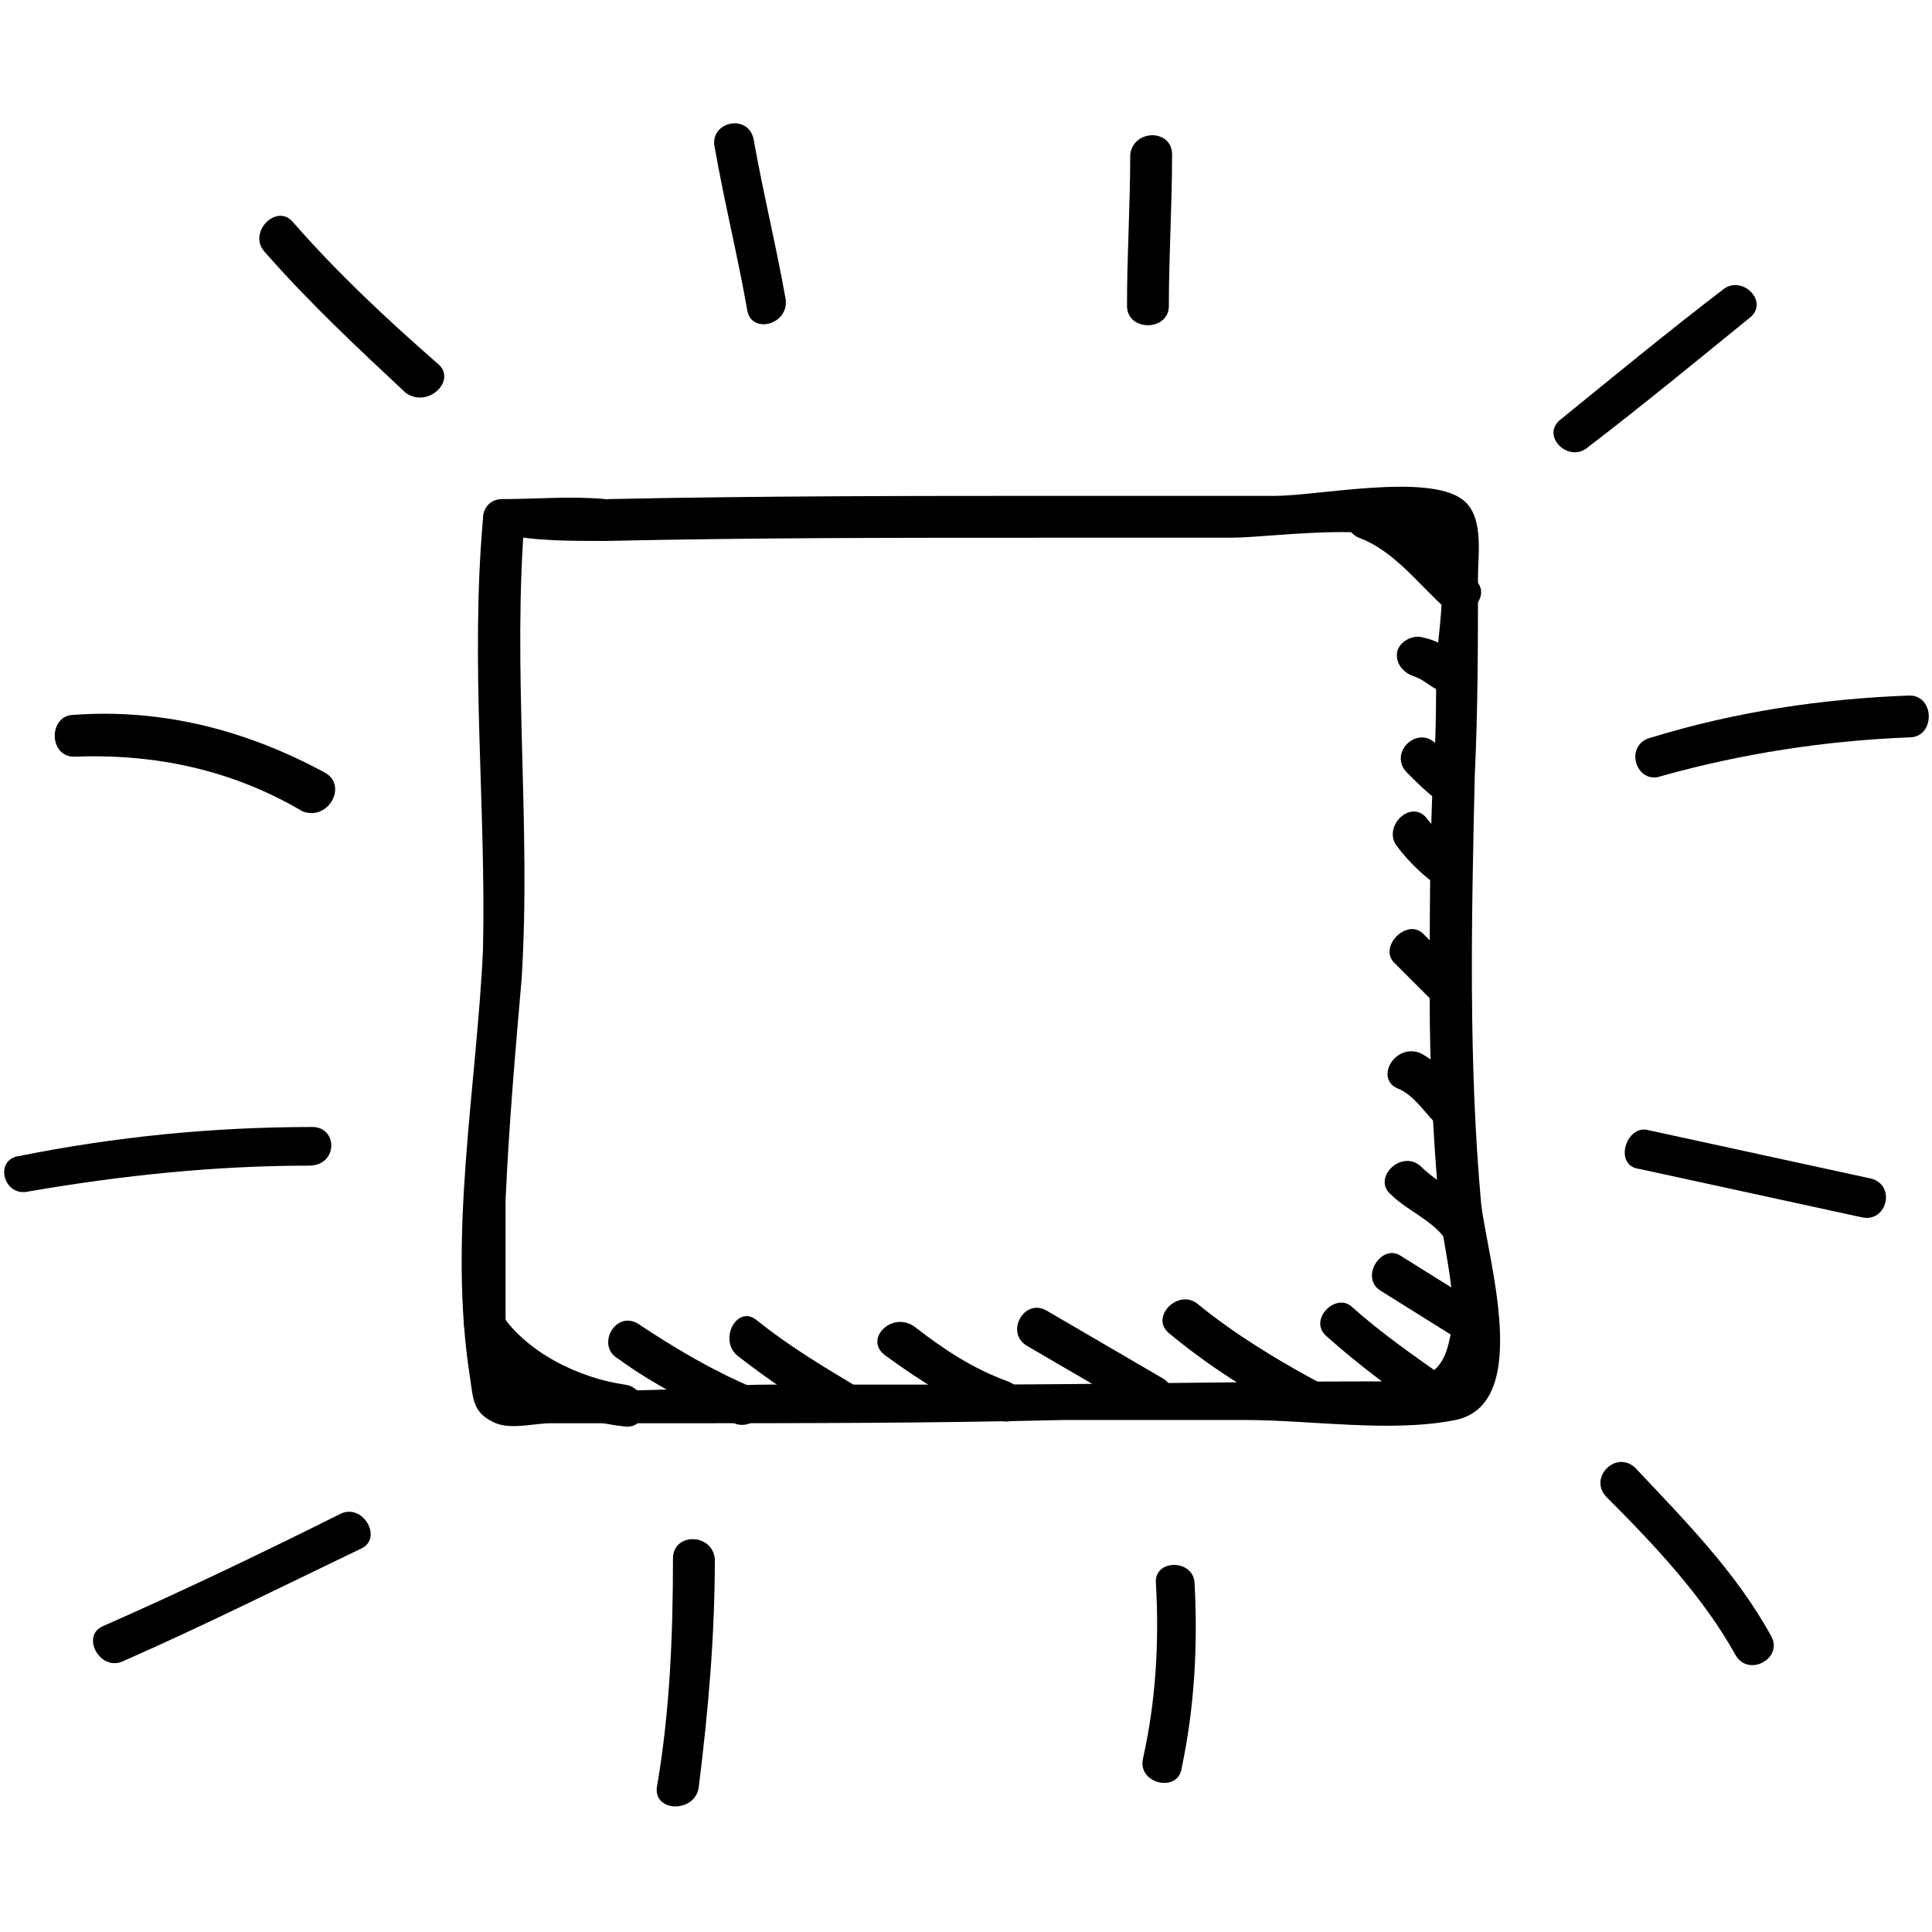 <?xml version="1.0" encoding="utf-8"?>
<!-- Generator: Adobe Illustrator 22.0.1, SVG Export Plug-In . SVG Version: 6.00 Build 0)  -->
<svg version="1.1" baseProfile="tiny" xmlns="http://www.w3.org/2000/svg" xmlns:xlink="http://www.w3.org/1999/xlink" x="0px"
	 y="0px" viewBox="0 0 60 60" xml:space="preserve">
<g id="Layer_1" display="none">
	<g display="inline">
		<path fill="none" stroke="#000000" stroke-width="0.551" stroke-linecap="round" stroke-linejoin="round" d="M-50.5,35.5
			c0,0.1,2.4-1.5,2.5-1.4c0,0.1-1.8,1.3-1.8,1.3c0,0.1,2.4-1.5,2.5-1.4c0,0-1,1.1-1,1.2c0,0.1,2.4-1.5,2.5-1.4c0,0-1.5,1.2-1.4,1.3
			c0,0.1,2.5-1.5,2.5-1.5c0,0-2,1.3-2,1.4c0,0.1,2.5-1.5,2.5-1.5c0,0-0.8,1.1-0.8,1.2c0,0.1,2.5-1.6,2.6-1.5c0,0-2.1,1.3-2.1,1.4
			c0,0.1,2.5-1.5,2.6-1.5c0,0-1,1.2-1,1.2c0,0.1,2.5-1.6,2.6-1.5c0,0-1.2,1.2-1.2,1.3c0,0.1,2.6-1.6,2.6-1.5c0,0.1-1.8,1.3-1.8,1.4
			c0,0.1,2.6-1.6,2.6-1.5c0,0-1.4,1.7-1.4,1.7c0,0,1.2-0.7,1.2-0.7c0,0.1-1.4,1.8-1.4,1.8c0,0,1.2-0.7,1.2-0.7c0,0-1.3,1.1-1.3,1.2
			c0,0,1.2-0.7,1.2-0.7c0,0.1-1.3,1.6-1.3,1.6c0,0,1.2-0.7,1.2-0.7c0,0-1.2,0.8-1.2,0.9c0,0,1.1-0.7,1.2-0.7c0,0-1.4,1.8-1.4,1.9
			c0,0,1.1-0.7,1.2-0.7c0,0-1.3,1.2-1.2,1.2c0,0,1.1-0.7,1.2-0.7c0,0-1.2,1-1.2,1c0,0,1.1-0.7,1.2-0.7c0,0.1-1.3,1.5-1.3,1.5
			c0,0,1.1-0.7,1.1-0.7c0,0-1.2,1.1-1.2,1.1c0,0,1.1-0.7,1.1-0.7c0,0-1.2,0.8-1.2,0.8c0,0,1.1-0.7,1.1-0.7c0,0-1.3,1.3-1.2,1.4
			c0,0,1.1-0.7,1.1-0.7c0,0-1.3,1.6-1.3,1.7c0,0,1.1-0.7,1.1-0.7c0,0-1.2,1-1.2,1c0,0,1.1-0.7,1.1-0.6c0,0-1.3,1.7-1.3,1.7
			c0,0,1.1-0.7,1.1-0.6c0,0-1.1,0.7-1.1,0.8c0,0,1.1-0.7,1.1-0.6c0,0-1.2,1.2-1.2,1.2c0,0,1.1-0.7,1.1-0.6c0,0.1-1.3,1.4-1.2,1.5
			c0,0,1.1-0.7,1.1-0.6c0,0-1.1,0.6-1.1,0.7c0,0,1.1-0.7,1.1-0.6"/>
		<path fill="none" stroke="#000000" stroke-width="0.551" stroke-linecap="round" stroke-linejoin="round" d="M-44.4,43.8
			c0,0,0.9-0.6,0.9-0.5c0,0-0.1,1.3-0.1,1.3c0,0,0.9-0.6,0.9-0.5c0,0-0.6,0.8-0.6,0.9c0,0,0.9-0.6,0.9-0.5c0,0-0.8,0.6-0.8,0.6
			c0,0,0.9-0.6,0.9-0.5c0,0-0.5,0.9-0.5,0.9c0,0,0.9-0.6,0.9-0.5c0,0-0.9,0.5-0.9,0.6c0,0,0.9-0.6,0.9-0.5c0,0-0.1,1.3-0.1,1.3
			c0,0,1.4-0.8,1.4-0.8c0,0-1.2,1-1.2,1c0,0,1.1-0.7,1.1-0.6c0,0-0.9,0.8-0.9,0.8c0,0,0.8-0.5,0.9-0.5c0,0-0.3,1-0.3,1
			c0,0,0.1-0.1,0.1-0.1"/>
		<path fill="none" stroke="#000000" stroke-width="0.551" stroke-linecap="round" stroke-linejoin="round" d="M-44.8,42.6
			c0,0,0.5-0.3,0.5-0.3c0.1,0.1-2.9,2.5-2.8,2.6c0.1,0.1,3.4-2.1,3.5-2c0.1,0.1-4.5,2.9-4.4,3c0.1,0.1,3.4-2.1,3.4-2
			c0.1,0.2-6.4,4.6-6.2,4.8c0.1,0.1,3.4-2.1,3.4-2c0.1,0.2-5.9,4.1-5.7,4.3c0.1,0.1,3.4-2.1,3.4-2c0.1,0.1-5.1,3.4-5,3.5
			c0,0.1,3.4-2.1,3.4-2c0.1,0.2-6,4.2-5.9,4.4c0.1,0.1,3.4-2.1,3.4-2"/>
		<path fill="none" stroke="#000000" stroke-width="0.551" stroke-linecap="round" stroke-linejoin="round" d="M-53.1,35
			c0,0,0.3-0.2,0.3-0.2c0,0,0,0.4,0,0.5c0,0,1.1-0.7,1.1-0.7c0,0-1,0.8-1,0.8c0,0,1.5-1,1.6-0.9c0,0-1.2,1.3-1.1,1.4
			c0.1,0.1,2.8-1.8,2.8-1.6c0.1,0.1-2.6,1.9-2.5,2c0,0,0.9-0.5,0.9-0.5c0,0-0.5,0.9-0.5,0.9c0,0,0.9-0.5,0.9-0.5
			c0,0-0.5,0.9-0.5,0.9c0,0,0.9-0.6,0.9-0.5c0,0-0.4,1-0.4,1c0,0,0.9-0.5,0.9-0.5c0,0-0.4,1-0.4,1c0,0,0.9-0.5,0.9-0.5
			c0,0-0.7,0.8-0.7,0.8c0,0,0.9-0.6,0.9-0.5c0.1,0.1-2.4,2.5-2.4,2.5c0.1,0.1,3.1-1.9,3.1-1.8c0.1,0.2-6.1,4.5-6,4.7
			c0.1,0.1,3.4-2.1,3.5-2c0.1,0.1-5.8,4-5.7,4.3c0,0.1,3.4-2.1,3.5-2c0.1,0.2-6.3,4.7-6.2,4.8c0.1,0.1,3.4-2.1,3.5-2
			c0.1,0.2-4.1,2.5-4,2.6c0,0.1,3.4-2.1,3.5-2c0.1,0.1-3.5,2-3.5,2c0.1,0.1,3.4-2.1,3.5-2c0.1,0.1-5.6,3.8-5.4,4
			c0.1,0.1,3.4-2.1,3.5-2c0.1,0.2-4,3.3-4,3.4c0,0,1.3-0.8,1.3-0.8c0,0-0.9,1.2-0.9,1.2c0,0,0.9-0.6,0.9-0.5c0,0-0.7,0.8-0.7,0.8
			c0,0,0.9-0.6,0.9-0.5c0,0-0.9,0.6-0.8,0.6c0,0,0.9-0.6,0.9-0.5c0,0-0.2,1.2-0.2,1.3c0,0,0.9-0.6,0.9-0.5c0,0-0.9,0.6-0.8,0.6
			c0,0,0.9-0.6,0.9-0.5c0,0-0.6,0.8-0.6,0.8c0,0,0.9-0.6,0.9-0.5c0,0-0.4,1.1-0.4,1.1c0,0,0.9-0.6,0.9-0.5c0,0-0.7,0.7-0.7,0.8
			c0,0,0.9-0.6,0.9-0.5c0,0-0.6,0.8-0.6,0.9c0,0,0.9-0.5,0.9-0.5c0,0-0.9,0.6-0.9,0.6c0,0,0.9-0.6,0.9-0.5c0,0-0.6,0.8-0.6,0.8
			c0,0,0.9-0.6,0.9-0.5c0,0-0.7,0.7-0.7,0.7c0,0,0.9-0.6,0.9-0.5c0,0-0.7,0.7-0.7,0.7c0.1,0.1,4-2.5,4.1-2.4c0.1,0.1-4,2.5-3.9,2.6
			c0,0.1,3-1.8,3-1.8c0,0.1-2.8,2-2.7,2.1c0,0.1,1.5-0.9,1.5-0.9c0,0.1-1.5,0.9-1.5,0.9c0,0,1.2-0.8,1.3-0.7c0,0-1.1,0.9-1.1,0.9
			c0,0,0.5-0.3,0.5-0.3"/>
	</g>
	<path display="inline" d="M-37.9,4.7c0-0.2-0.2-0.3-0.3-0.3c-3.8,1.4-7.4,3.1-11.2,4.5c-0.1,0-0.1,0.1-0.1,0.1
		c-0.1,0.1-0.1,0.1-0.1,0.2c0,0,0,0,0,0c0,0,0,0.1,0.1,0.1c0.6,0.6,1.3,1.3,2,1.9c0.3,0.3,0.8,0.6,0.7,1.1c0,0,0,0.1-0.1,0.1
		c-0.5,0.6-1.4,1.2-1.9,1.7c-2.9,2.6-5.8,5.1-8.8,7.5c-0.1,0.1-0.1,0.2-0.1,0.3c0,0.1,0,0.1,0,0.2c0,0.1,0.1,0.2,0.1,0.3
		c0,0.1,0.1,0.1,0.1,0.1c0,0,0,0,0,0c1.4,1.1,3,1.9,4.4,3c0.1,0.1,0.2,0.1,0.2,0.1c0.1,0,0.1-0.1,0.2-0.1c1.2-1.6,2.6-3.1,4-4.6
		c0.8-0.8,1.6-1.7,2.4-2.5c0.9-1,1.8-2.4,2.9-3.2c0.7-0.5,1.1,0,1.8,0.4c0.8,0.5,1.5,1,2.2,1.6c0.1,0.1,0.4,0.1,0.5-0.1
		c0.4-1.5,0.6-3,0.7-4.6C-38.1,10.1-38,7.4-37.9,4.7z M-39.5,16.2c-1.1-0.9-2.4-1.4-3.7-2.2c-0.1-0.1-0.3,0-0.3,0
		c-1.7,1.9-3.1,3.9-4.8,5.8c-0.1,0.1-0.2,0.2-0.3,0.3c-1.5,1.6-3,3.2-4.3,4.9c-1.3-1.1-2.6-2.1-3.9-3.2c0.6-0.6,2-1.6,2.4-1.9
		c0.9-0.8,1.9-1.6,2.8-2.4c1.9-1.7,3.8-3.5,5.7-5.3c0,0,0,0,0,0c0.1-0.1,0.2-0.2,0.3-0.3c0.1-0.1,0.1-0.3,0-0.4
		c-0.8-0.9-1.9-1.5-2.8-2.3c1.2-0.1,2.4-0.7,3.4-1.1c2.2-0.9,4.4-1.8,6.6-2.7c-0.1,1.7-0.3,3.4-0.3,5.1c0,1.1-0.1,2.1-0.2,3.2
		C-39.2,14.7-39.4,15.4-39.5,16.2z"/>
	<g display="inline">
		<g>
			<path d="M-40.3,15.7c0.2-3.3,0.5-6.5,0.9-9.8c0-0.4-0.5-0.3-0.6,0c-0.4,3.2-0.7,6.5-0.9,9.8C-40.8,16.1-40.3,16.1-40.3,15.7
				L-40.3,15.7z"/>
		</g>
		<g>
			<path d="M-41.9,14.9C-41.4,12-41.1,9-41,6.1c0-0.4-0.5-0.4-0.6,0c-0.1,2.9-0.4,5.8-0.9,8.7C-42.5,15.1-42,15.2-41.9,14.9
				L-41.9,14.9z"/>
		</g>
		<g>
			<path d="M-43.2,14.5c0.2-2.4,0.4-4.9,0.7-7.3c0-0.4-0.5-0.3-0.6,0c-0.3,2.4-0.5,4.9-0.7,7.3C-43.8,14.9-43.2,14.9-43.2,14.5
				L-43.2,14.5z"/>
		</g>
		<g>
			<path d="M-44.9,7.8c-0.3,3-0.5,6-0.8,9c0,0.4,0.5,0.4,0.6,0c0.3-3,0.5-6,0.8-9C-44.4,7.4-44.9,7.4-44.9,7.8L-44.9,7.8z"/>
		</g>
		<g>
			<path d="M-47.2,9c0,0.6-0.1,1.1-0.2,1.7c-0.1,0.3,0.4,0.5,0.5,0.1c0.2-0.6,0.2-1.2,0.2-1.9C-46.7,8.6-47.2,8.6-47.2,9L-47.2,9z"
				/>
		</g>
		<g>
			<path d="M-47.6,13.3c-0.2,2.1-0.4,4.3-0.6,6.4c0,0.4,0.5,0.4,0.6,0c0.2-2.1,0.4-4.3,0.6-6.4C-47.1,13-47.6,13-47.6,13.3
				L-47.6,13.3z"/>
		</g>
		<g>
			<path d="M-49.9,15.4c-0.2,2.3-0.5,4.7-0.8,7c-0.1,0.3,0.5,0.5,0.5,0.1c0.4-2.4,0.6-4.8,0.8-7.2C-49.4,15.1-49.9,15.1-49.9,15.4
				L-49.9,15.4z"/>
		</g>
		<g>
			<path d="M-52.5,17.6c-0.3,2.6-0.6,5.1-0.8,7.7c0,0.4,0.5,0.3,0.6,0c0.3-2.6,0.6-5.1,0.8-7.7C-51.9,17.2-52.4,17.2-52.5,17.6
				L-52.5,17.6z"/>
		</g>
		<g>
			<path d="M-55,19.7c-0.3,1.3-0.5,2.6-0.6,4c0,0.4,0.5,0.4,0.6,0c0.1-1.3,0.2-2.5,0.6-3.8C-54.4,19.5-54.9,19.4-55,19.7L-55,19.7z"
				/>
		</g>
	</g>
	<g display="inline">
		<path d="M-57.6,22.3c0,1-0.5,2.5,0.3,3.2c0.6,0.6,1.5,1,2.2,1.4c0.8,0.5,1.5,1,2.3,1.5c0.3,0.2,0.6-0.3,0.3-0.5
			c-1.1-0.7-2.2-1.4-3.3-2.1c-0.7-0.4-1.2-0.7-1.4-1.6c-0.1-0.6,0.1-1.3,0.1-1.9C-57.1,21.9-57.6,21.9-57.6,22.3L-57.6,22.3z"/>
	</g>
	<g display="inline">
		<path d="M-53,25.5c0.1,0.8,0.2,1.7,0.3,2.5c0,0.3,0.6,0.4,0.6,0c-0.1-0.9-0.2-1.8-0.3-2.6C-52.6,25-53.1,25.2-53,25.5L-53,25.5z"
			/>
	</g>
	<g display="inline">
		<path d="M-52.1,28.2c0.7-1.1,1.9-1.9,2.8-2.9c1.2-1.4,2.2-2.9,3.4-4.2c0.7-0.8,2.3-1.9,2.7-2.9c0.4-0.9,0.1-2.2,0-3.1
			c0-0.4-0.6-0.4-0.6,0c0.1,2.2-0.1,3.1-1.7,4.6c-1,1.1-2,2.2-3,3.4c-0.7,0.9-1.4,1.9-2.2,2.7c-0.7,0.7-1.5,1.3-2.1,2.2
			C-52.8,28.2-52.3,28.5-52.1,28.2L-52.1,28.2z"/>
	</g>
	<g display="inline">
		<path d="M-43.3,18.2c1.4,0.6,2.9,1.1,4.1,2.2c0.2,0.1,0.5,0.1,0.5-0.2c0-1.1,0-2.3-0.1-3.4c0-0.4-0.6-0.4-0.6,0
			c0.1,1.1,0.1,2.3,0.1,3.4c0.2-0.1,0.3-0.1,0.5-0.2c-1.2-1.1-2.7-1.6-4.2-2.2C-43.4,17.6-43.7,18.1-43.3,18.2L-43.3,18.2z"/>
	</g>
	<g display="inline">
		<path d="M-38.2,4.8c0.2,0.8,0.4,1.5,0.5,2.3c0.2,0.7,0.6,1.8,0.5,2.6c-0.1,0.3,0.5,0.5,0.5,0.1c0.1-0.7-0.1-1.4-0.3-2.1
			c-0.2-1-0.5-2-0.7-3C-37.7,4.3-38.2,4.5-38.2,4.8L-38.2,4.8z"/>
	</g>
	<g display="inline">
		<path d="M-37.2,9.9c-0.2,3.5-0.9,7-2,10.3c-0.1,0.3,0.4,0.5,0.5,0.1c1.2-3.4,1.8-6.9,2.1-10.5C-36.6,9.6-37.2,9.6-37.2,9.9
			L-37.2,9.9z"/>
	</g>
	<g display="inline">
		<path d="M-49.6,9.4c-0.1,0.9-0.1,1.9,0.1,2.8c0.2,0.8,0.9,1,1.6,1.3c0.3,0.2,0.6-0.3,0.3-0.5c-0.3-0.2-0.7-0.3-1-0.5
			c-0.4-0.2-0.3-0.3-0.4-0.7c-0.1-0.8-0.1-1.6-0.1-2.4C-49.1,9.1-49.6,9.1-49.6,9.4L-49.6,9.4z"/>
	</g>
	<g display="inline">
		<path d="M-57.1,23.2c0,0.6,0.1,1.3,0.1,1.9c0,0.4,0.6,0.4,0.6,0c0-0.6-0.1-1.3-0.1-1.9C-56.5,22.9-57.1,22.9-57.1,23.2L-57.1,23.2
			z"/>
	</g>
	<g display="inline">
		<path d="M-56,23.7c0,0.7,0.1,1.4,0.1,2.2c0,0.4,0.6,0.4,0.6,0c0-0.7-0.1-1.4-0.1-2.2C-55.5,23.3-56,23.3-56,23.7L-56,23.7z"/>
	</g>
	<g display="inline">
		<path d="M-55.3,24.4c0.1,0.6,0.2,1.3,0.3,1.9c0,0.3,0.6,0.4,0.6,0c-0.1-0.7-0.2-1.4-0.3-2C-54.8,23.9-55.4,24.1-55.3,24.4
			L-55.3,24.4z"/>
	</g>
	<g display="inline">
		<path d="M-54.4,24.9c0.1,0.7,0.2,1.3,0.4,2c0.1,0.3,0.6,0.2,0.5-0.1c-0.2-0.6-0.3-1.3-0.4-2C-54,24.5-54.5,24.6-54.4,24.9
			L-54.4,24.9z"/>
	</g>
	<g display="inline">
		<path d="M-53.4,25.6c0.1,0.6,0.1,1.1,0.2,1.7c0,0.3,0.6,0.4,0.6,0c-0.1-0.6-0.1-1.1-0.2-1.7C-52.9,25.3-53.5,25.3-53.4,25.6
			L-53.4,25.6z"/>
	</g>
	<g display="inline">
		<path d="M-52.3,24.8c0.1,0.8,0.3,1.6,0.3,2.4c0.2,0,0.4,0,0.6,0c0-0.3-0.2-0.6-0.2-0.8c0-0.4-0.6-0.4-0.6,0c0,0.3,0.2,0.6,0.2,0.8
			c0,0.4,0.6,0.4,0.6,0c0-0.8-0.2-1.6-0.3-2.4C-51.8,24.4-52.3,24.4-52.3,24.8L-52.3,24.8z"/>
	</g>
	<g display="inline">
		<path d="M-51.5,23.6c0,0.9,0.3,1.8,0.3,2.7c0,0.4,0.6,0.4,0.6,0c-0.1-0.9-0.3-1.8-0.3-2.7C-50.9,23.3-51.5,23.3-51.5,23.6
			L-51.5,23.6z"/>
	</g>
	<g display="inline">
		<path d="M-50.6,22.9c0.1,0.9,0.2,1.8,0.3,2.7c0.1,0.3,0.6,0.2,0.5-0.1c-0.1-0.9-0.2-1.8-0.3-2.7C-50.1,22.4-50.7,22.5-50.6,22.9
			L-50.6,22.9z"/>
	</g>
	<g display="inline">
		<path d="M-49.1,22.3c0-0.1,0-0.3,0-0.4c-0.2,0-0.4,0-0.5,0.1c0.1,0.6,0.2,1.3,0.3,1.9c0.1,0.3,0.6,0.2,0.5-0.1
			c-0.1-0.6-0.2-1.3-0.3-1.9c-0.1-0.3-0.5-0.2-0.5,0.1c0,0.1,0,0.3,0,0.4C-49.6,22.6-49,22.7-49.1,22.3L-49.1,22.3z"/>
	</g>
	<g display="inline">
		<path d="M-48.9,21.4c0.1,0.6,0.1,1.1,0.2,1.7c0,0.2,0.4,0.4,0.5,0.1c0.1-0.1,0.1-0.3,0.1-0.4c0.1-0.3-0.5-0.5-0.5-0.1
			c0,0.1,0,0.2-0.1,0.3c0.2,0,0.3,0.1,0.5,0.1c-0.1-0.6-0.1-1.1-0.2-1.7C-48.4,21-48.9,21-48.9,21.4L-48.9,21.4z"/>
	</g>
	<g display="inline">
		<path d="M-48.1,20.3c0.1,0.6,0.2,1.2,0.3,1.7c0,0.2,0.3,0.3,0.5,0.1c0,0,0,0,0.1-0.1c0.2-0.3-0.2-0.7-0.4-0.4c0,0,0,0-0.1,0.1
			c0.2,0,0.3,0.1,0.5,0.1c-0.1-0.6-0.2-1.2-0.3-1.7C-47.6,19.8-48.1,19.9-48.1,20.3L-48.1,20.3z"/>
	</g>
	<g display="inline">
		<path d="M-47.2,19.1c0,0.5,0.1,1.1,0.2,1.6c0.1,0.3,0.6,0.2,0.5-0.1c-0.1-0.5-0.2-1-0.2-1.5C-46.6,18.7-47.2,18.7-47.2,19.1
			L-47.2,19.1z"/>
	</g>
	<g display="inline">
		<path d="M-46.2,18.5c0,0.6,0.1,1.1,0.2,1.6c0.1,0.3,0.6,0.2,0.5-0.1c-0.1-0.5-0.2-1-0.2-1.5C-45.6,18.2-46.2,18.2-46.2,18.5
			L-46.2,18.5z"/>
	</g>
	<g display="inline">
		<path d="M-45.3,17.8c0,0.5,0.1,1,0.1,1.5c0.1,0.3,0.6,0.2,0.5-0.1c-0.1-0.4-0.1-0.9-0.1-1.3C-44.8,17.4-45.3,17.4-45.3,17.8
			L-45.3,17.8z"/>
	</g>
	<g display="inline">
		<path d="M-44.4,16.7c0,0.5,0.1,1,0.2,1.6c0.1,0.3,0.6,0.2,0.5-0.1c-0.1-0.5-0.1-0.9-0.2-1.4C-43.9,16.3-44.4,16.3-44.4,16.7
			L-44.4,16.7z"/>
	</g>
	<g display="inline">
		<path d="M-43.8,15.7c0,0.5,0.1,1,0.2,1.4c0.1,0.3,0.6,0.2,0.5-0.1c-0.1-0.4-0.1-0.9-0.2-1.3C-43.2,15.3-43.8,15.3-43.8,15.7
			L-43.8,15.7z"/>
	</g>
	<g display="inline">
		<path d="M-42.9,16c0,0.8,0.1,1.6,0.1,2.4c0,0.3,0.5,0.4,0.5,0.1c0-0.2,0-0.3,0.1-0.5c0.1-0.3-0.5-0.5-0.5-0.1c0,0.2,0,0.3-0.1,0.5
			c0.2,0,0.4,0,0.5,0.1c0-0.8-0.1-1.6-0.1-2.4C-42.3,15.6-42.9,15.6-42.9,16L-42.9,16z"/>
	</g>
	<g display="inline">
		<path d="M-42.4,15.6c0,0.5,0.1,1,0.1,1.5c0.1,0.4,0,1,0.3,1.3c0.1,0.1,0.3,0.2,0.4,0.1c0,0,0,0,0,0c0.1-0.1,0.1-0.3,0-0.4
			c0,0,0,0,0,0c-0.2-0.3-0.6,0.1-0.4,0.4c0,0,0,0,0,0c0-0.1,0-0.3,0-0.4c0,0,0,0,0,0c0.1,0,0.3,0,0.4,0.1c-0.2-0.3-0.2-1-0.2-1.3
			c0-0.4-0.1-0.8-0.1-1.2C-41.9,15.3-42.4,15.3-42.4,15.6L-42.4,15.6z"/>
	</g>
	<g display="inline">
		<path d="M-41.5,16.9c0.1,0.6,0.2,1.1,0.3,1.7c0.1,0.2,0.4,0.3,0.5,0.1c0.1-0.1,0.1-0.3,0.1-0.4c0.1-0.3-0.5-0.5-0.5-0.1
			c0,0.1,0,0.2-0.1,0.3c0.2,0,0.3,0,0.5,0.1c-0.1-0.6-0.2-1.1-0.3-1.7C-41,16.4-41.6,16.6-41.5,16.9L-41.5,16.9z"/>
	</g>
	<g display="inline">
		<path d="M-40.7,17c0.1,0.4,0.2,0.9,0.3,1.3c0.1,0.3,0.6,0.2,0.5-0.1c-0.1-0.4-0.2-0.9-0.3-1.3C-40.3,16.5-40.8,16.7-40.7,17
			L-40.7,17z"/>
	</g>
	<g display="inline">
		<path d="M-39.8,17.3c0,0.6,0.2,1.2,0.3,1.8c0.1,0.3,0.6,0.2,0.5-0.1c-0.2-0.5-0.3-1.1-0.3-1.7C-39.3,16.9-39.8,16.9-39.8,17.3
			L-39.8,17.3z"/>
	</g>
	<g display="inline">
		<path d="M-38.9,16.4c0.1,0.6,0.1,1.2,0.2,1.8c0,0.2,0.4,0.4,0.5,0.1c0,0,0-0.1,0.1-0.1c0.1-0.3-0.3-0.6-0.5-0.3c0,0,0,0.1-0.1,0.1
			c0.2,0,0.3,0.1,0.5,0.1c-0.1-0.6-0.1-1.2-0.2-1.8C-38.4,16-38.9,16-38.9,16.4L-38.9,16.4z"/>
	</g>
	<g display="inline">
		<path d="M-38.4,14.2c0,0.9,0,1.7,0.1,2.6c0,0.4,0.5,0.4,0.6,0c0-0.2,0-0.4,0-0.6c0-0.4-0.5-0.4-0.6,0c0,0.2,0,0.4,0,0.6
			c0.2,0,0.4,0,0.6,0c-0.1-0.9-0.1-1.7-0.1-2.6C-37.8,13.8-38.4,13.8-38.4,14.2L-38.4,14.2z"/>
	</g>
	<g display="inline">
		<path d="M-38.4,12.3c0,0.6,0.1,1.3,0.3,1.9c0.1,0.3,0.5,0.3,0.5,0c0.1-0.4,0.1-0.7,0-1c-0.1-0.3-0.6-0.2-0.5,0.1
			c0.1,0.3,0.1,0.5,0,0.7c0.2,0,0.4,0,0.5,0c-0.1-0.6-0.2-1.2-0.3-1.8C-37.9,12-38.4,12-38.4,12.3L-38.4,12.3z"/>
	</g>
	<g display="inline">
		<path d="M-38.2,10.5c0.1,0.8,0.3,1.6,0.4,2.4c0.1,0.3,0.5,0.2,0.5-0.1c0-0.3,0-0.6,0-0.9c-0.1-0.3-0.6-0.2-0.5,0.1
			c0,0.2,0,0.5,0,0.7c0.2,0,0.4,0,0.5-0.1c-0.1-0.8-0.3-1.6-0.4-2.4C-37.8,10-38.3,10.2-38.2,10.5L-38.2,10.5z"/>
	</g>
	<g display="inline">
		<path d="M-38,9.5c0.1,0.6,0.2,1.2,0.3,1.7c0.1,0.3,0.5,0.3,0.5,0c0,0,0-0.1,0-0.1c0.1-0.3-0.4-0.5-0.5-0.1c0,0,0,0.1,0,0.1
			c0.2,0,0.4,0,0.5,0c-0.1-0.5-0.2-1-0.3-1.6C-37.5,9.1-38.1,9.1-38,9.5L-38,9.5z"/>
	</g>
	<g display="inline">
		<path d="M-38.1,7.4c0,0.3,0.1,0.6,0.3,0.9c0.2,0.3,0.7,0,0.5-0.3c-0.1-0.2-0.2-0.4-0.2-0.7C-37.6,7.1-38.2,7-38.1,7.4L-38.1,7.4z"
			/>
	</g>
	<g display="inline">
		<path d="M-37.4,6.8c0,0.2,0.1,0.4,0.2,0.6c0.1,0.3,0.6,0,0.5-0.3c-0.1-0.1-0.1-0.3-0.1-0.4C-37,6.3-37.5,6.5-37.4,6.8L-37.4,6.8z"
			/>
	</g>
	<g display="inline">
		<path d="M-48.8,10.2c0,0.7,0.1,1.4,0.1,2.2c0,0.4,0.6,0.4,0.6,0c0-0.7-0.1-1.4-0.1-2.2C-48.3,9.9-48.8,9.9-48.8,10.2L-48.8,10.2z"
			/>
	</g>
	<g display="inline">
		<path d="M-47.7,10.9c0,0.7,0,1.3,0,2c0,0.4,0.6,0.4,0.6,0c0-0.7-0.1-1.3,0-2C-47.1,10.6-47.7,10.6-47.7,10.9L-47.7,10.9z"/>
	</g>
</g>
<g id="Layer_2">
	<g id="Arrow" display="none">
		<g id="Select" display="inline">
			<path d="M42.4,12.6c0-0.3-0.4-0.7-0.7-0.5c-7.5,2.8-14.9,6.1-22.4,9c-0.1,0-0.2,0.1-0.3,0.2c-0.1,0.1-0.2,0.3-0.1,0.4
				c0,0,0,0,0,0c0,0.1,0.1,0.2,0.1,0.2c1.3,1.3,2.6,2.5,3.9,3.8c0.7,0.7,1.6,1.3,1.4,2.2c0,0.1-0.1,0.2-0.1,0.3
				c-1,1.2-2.8,2.5-3.9,3.4c-5.7,5.2-11.7,10.2-17.7,15c-0.2,0.2-0.2,0.4-0.1,0.6c0,0.1-0.1,0.2,0,0.3c0.1,0.2,0.1,0.4,0.2,0.6
				c0,0.1,0.1,0.2,0.2,0.3c0,0,0,0,0,0c2.9,2.1,6.1,3.8,8.9,6.1c0.2,0.1,0.3,0.2,0.5,0.1c0.1,0,0.3-0.1,0.4-0.2
				c2.4-3.3,5.2-6.2,7.9-9.2c1.6-1.7,3.2-3.4,4.8-5.1c1.8-2,3.6-4.8,5.7-6.3c1.3-1,2.3,0.1,3.5,0.9c1.5,1,3,2,4.3,3.2
				c0.3,0.3,0.8,0.2,0.9-0.2c0.8-3,1.2-6.1,1.4-9.2C42,23.3,42.1,17.9,42.4,12.6z M39,35.5c-2.2-1.8-4.9-2.9-7.3-4.4
				c-0.2-0.1-0.5-0.1-0.7,0.1c-3.4,3.7-6.3,7.9-9.7,11.7c-0.2,0.2-0.4,0.4-0.6,0.6c-3,3.2-6.1,6.3-8.7,9.9c-2.6-2.2-5.2-4.3-7.9-6.4
				c1.2-1.3,4.1-3.2,4.7-3.8c1.9-1.6,3.7-3.1,5.5-4.8c3.9-3.4,7.7-6.9,11.4-10.5c0,0,0,0,0,0c0.2-0.2,0.4-0.3,0.5-0.5
				c0.2-0.2,0.2-0.6,0-0.8c-1.7-1.8-3.7-3-5.6-4.6c2.3-0.2,4.8-1.4,6.8-2.2c4.4-1.7,8.8-3.7,13.3-5.4c-0.2,3.4-0.5,6.8-0.6,10.1
				c-0.1,2.1-0.2,4.3-0.4,6.4C39.7,32.6,39.4,34.1,39,35.5z"/>
			<g>
				<path d="M41.5,12.9c0.7,4.9,1.6,10.6,0.8,15.5c-0.7,4.6-1.3,9.2-2,13.8c0.3-0.1,0.5-0.2,0.8-0.3c-2.6-2-5.5-3.5-8.4-4.9
					c-0.2-0.1-0.5-0.1-0.7,0.1c-2.8,3.1-5.7,6.2-8.4,9.4c-2.4,2.9-5.3,5.2-7.6,8.2c-0.7,0.9-1.3,1.7-2,2.4c-0.8,0.9-0.9,1.3-2,0.8
					c-1.4-0.6-2.8-1.9-4-2.9c-1.2-0.9-2.5-1.8-3.6-2.8C3.9,51.6,4,52,3.8,51c-0.3-1.1-0.1-2.7-0.2-3.9c-0.1-0.7-1.2-0.7-1.1,0
					c0.1,1.4-0.3,4.1,0.4,5.3C3.2,53,4.3,53.6,4.9,54c2.5,2,5,3.9,7.7,5.6c0.2,0.1,0.5,0.1,0.7-0.1c2-2.2,3.8-4.5,5.8-6.7
					c2-2.1,4.2-4.1,6-6.4c2.1-2.6,4.2-5.2,6.7-7.4c1.5-1.3,2.8,0,4.4,0.9c1.6,0.9,3,1.8,4.5,2.9c0.3,0.2,0.8,0,0.8-0.3
					c0.7-4.9,1.6-9.9,2.1-14.9c0.5-4.8-0.3-10.2-1-15C42.4,11.9,41.4,12.2,41.5,12.9L41.5,12.9z"/>
			</g>
			<g>
				<g>
					<path d="M11.6,54.1c0.2,1.5,0.3,3.1,0.5,4.6c0.1,0.7,1.2,0.7,1.1,0c-0.2-1.5-0.3-3.1-0.5-4.6C12.7,53.4,11.5,53.4,11.6,54.1
						L11.6,54.1z"/>
				</g>
				<g>
					<path d="M8.2,51.8c0.1,1.6,0.2,3.2,0.5,4.8c0.1,0.7,1.2,0.7,1.1,0c-0.2-1.6-0.4-3.2-0.5-4.8C9.3,51.1,8.2,51.1,8.2,51.8
						L8.2,51.8z"/>
				</g>
				<g>
					<path d="M5.3,49.6c-0.1,1.5,0,2.9,0.1,4.4c0.1,0.7,1.2,0.7,1.1,0c-0.2-1.4-0.2-2.9-0.1-4.4C6.5,48.8,5.4,48.8,5.3,49.6
						L5.3,49.6z"/>
				</g>
				<g>
					<path d="M14.2,51.1c0.1,1.7,0.3,3.4,0.5,5.1c0.1,0.7,1.2,0.7,1.1,0c-0.2-1.7-0.4-3.4-0.5-5.1C15.3,50.4,14.2,50.4,14.2,51.1
						L14.2,51.1z"/>
				</g>
				<g>
					<path d="M16.7,48.4c0.3,1.5,0.5,3,0.6,4.5c0.1,0.7,1.2,0.7,1.1,0c-0.2-1.6-0.4-3.2-0.7-4.8C17.7,47.4,16.6,47.7,16.7,48.4
						L16.7,48.4z"/>
				</g>
				<g>
					<path d="M19.4,45.4c0.3,1.6,0.5,3.2,0.6,4.8c0,0.7,1.1,0.7,1.1,0c-0.1-1.7-0.3-3.4-0.7-5.1C20.3,44.4,19.3,44.7,19.4,45.4
						L19.4,45.4z"/>
				</g>
				<g>
					<path d="M22,42.7c0.3,1.5,0.6,3.1,0.8,4.6c0.1,0.7,1.2,0.4,1.1-0.3c-0.2-1.5-0.5-3.1-0.8-4.6C22.9,41.7,21.8,42,22,42.7
						L22,42.7z"/>
				</g>
				<g>
					<path d="M24.4,39.7c0,0.7,0.3,1.3,0.5,2c0.3,0.9,0.3,1.8,0.3,2.7c0,0.7,1.1,0.7,1.1,0c0-0.8,0-1.6-0.2-2.3
						c-0.2-0.8-0.6-1.6-0.6-2.4C25.5,39,24.4,39,24.4,39.7L24.4,39.7z"/>
				</g>
				<g>
					<path d="M27.2,36.5c-0.1,1.5,0.5,3,0.5,4.5c0,0.7,1.1,0.7,1.1,0c0-1.5-0.7-3-0.5-4.5C28.4,35.8,27.3,35.8,27.2,36.5L27.2,36.5z
						"/>
				</g>
				<g>
					<path d="M30.9,32.6c-0.3,1.7,0.3,3.5,0.6,5.1c0.1,0.7,1.2,0.4,1.1-0.3c-0.3-1.4-0.8-3.1-0.6-4.5C32,32.2,31,31.9,30.9,32.6
						L30.9,32.6z"/>
				</g>
				<g>
					<path d="M34.5,34.4c0.2,1.5,0.4,3,0.7,4.5c0.1,0.7,1.2,0.4,1.1-0.3c-0.2-1.4-0.4-2.8-0.6-4.2C35.5,33.7,34.4,33.7,34.5,34.4
						L34.5,34.4z"/>
				</g>
				<g>
					<path d="M38.8,37.1c0.2,1.6,0.6,3.1,1,4.6c0.2,0.7,1.3,0.4,1.1-0.3c-0.4-1.5-0.8-3.1-1-4.6C39.7,36.1,38.7,36.4,38.8,37.1
						L38.8,37.1z"/>
				</g>
				<g>
					<path d="M40,33.2c0.1,1.4,0.8,2.6,1,4c0.1,0.7,1.2,0.7,1.1,0c-0.1-1.4-0.9-2.6-1-4C41,32.5,39.9,32.5,40,33.2L40,33.2z"/>
				</g>
				<g>
					<path d="M40.4,26.9c0.4,1.4,0.8,2.8,1.2,4.1c0.2,0.7,1.3,0.4,1.1-0.3c-0.4-1.4-0.8-2.8-1.2-4.1C41.3,25.9,40.2,26.2,40.4,26.9
						L40.4,26.9z"/>
				</g>
				<g>
					<path d="M40.7,20.9c0.2,0.9,0.7,1.7,1.1,2.6c0.4,1,0.6,2.1,0.8,3.2c0.1,0.7,1.2,0.4,1.1-0.3c-0.2-1.1-0.4-2.1-0.8-3.1
						c-0.4-0.9-0.9-1.8-1.1-2.7C41.6,19.9,40.6,20.2,40.7,20.9L40.7,20.9z"/>
				</g>
				<g>
					<path d="M21.6,24c0.1,1.8,0.2,3.5,0.4,5.3c0,0.7,1.2,0.7,1.1,0c-0.1-1.8-0.2-3.5-0.4-5.3C22.7,23.3,21.6,23.3,21.6,24L21.6,24z
						"/>
				</g>
				<g>
					<path d="M18.9,21.5c0,1.1,0.1,2.2,0.1,3.4c0,0.8-0.1,2,0.1,2.7c0.4,1.2,2.4,2.3,3.4,3c0.6,0.4,1.1-0.5,0.6-1
						c-1.3-0.9-2.9-1.7-2.9-3.4c0-1.6-0.2-3.2-0.2-4.8C20,20.8,18.9,20.8,18.9,21.5L18.9,21.5z"/>
				</g>
			</g>
		</g>
		<g display="inline">
			<g>
				<path d="M48.4,5.9c0.8-1.6,1.9-2.9,3.3-4.1c0.7-0.6-0.3-1.6-1-1c-1.4,1.2-2.6,2.7-3.5,4.4C46.8,6,48,6.7,48.4,5.9L48.4,5.9z"/>
			</g>
			<g>
				<path d="M51.4,15.1c1.4-0.5,2.8-0.8,4.3-0.7c0.9,0,0.9-1.4,0-1.4c-1.6-0.1-3.2,0.2-4.7,0.8C50.2,14.1,50.5,15.4,51.4,15.1
					L51.4,15.1z"/>
			</g>
			<g>
				<path d="M51.4,26.4c2.1-0.2,4,0.1,6,0.9c0.8,0.3,1.2-1,0.4-1.4c-2-0.8-4.2-1.1-6.3-0.9C50.5,25.1,50.5,26.5,51.4,26.4L51.4,26.4
					z"/>
			</g>
			<g>
				<path d="M50.7,34.4C52,34,53,35,54,35.5c0.8,0.4,1.5,0.7,2.4,0.7c0.9,0,0.9-1.4,0-1.4c-1.3,0-2.3-1-3.5-1.5
					c-0.9-0.4-1.7-0.5-2.7-0.3C49.4,33.2,49.8,34.6,50.7,34.4L50.7,34.4z"/>
			</g>
			<g>
				<path d="M47.2,42.3c0.9,1.5,2.1,2.8,3.6,3.9c0.7,0.6,1.4-0.7,0.7-1.2c-1.2-0.9-2.2-2.1-3-3.3C48,40.8,46.7,41.5,47.2,42.3
					L47.2,42.3z"/>
			</g>
			<g>
				<path d="M36.8,6.2c-0.1-1.9-0.3-3.7-0.8-5.6c-0.2-0.9-1.6-0.5-1.4,0.4c0.4,1.7,0.6,3.4,0.7,5.2C35.4,7.1,36.8,7.1,36.8,6.2
					L36.8,6.2z"/>
			</g>
			<g>
				<path d="M26.6,9.7c-1.3-1.6-2.4-3.4-3.3-5.3c-0.4-0.8-1.6-0.1-1.2,0.7c1,2,2.2,3.9,3.6,5.6C26.1,11.5,27.2,10.5,26.6,9.7
					L26.6,9.7z"/>
			</g>
			<g>
				<path d="M16.6,14.8c-1.6-1.1-3.2-2.1-4.8-3.2c-0.8-0.5-1.5,0.7-0.7,1.2c1.6,1.1,3.2,2.1,4.8,3.2C16.6,16.5,17.4,15.3,16.6,14.8
					L16.6,14.8z"/>
			</g>
		</g>
	</g>
	<g id="Rectangle">
		<g>
			<g>
				<path d="M18.8,16.8c4.5-0.1,8.9-0.1,13.4-0.1c2,0,4,0,6,0c1.5,0,5.6-0.7,6.4,0.7c0.4,0.7,0,2.6,0,3.4c0,1.1,0,2.2-0.1,3.4
					c-0.1,2.2-0.1,4.5-0.1,6.7c0,2.2,0.1,4.4,0.3,6.6c0.1,1.1,0.5,2.5,0.4,3.6c-0.2,1.6-0.7,1.8-2.3,1.8c-4.3,0-8.6,0.1-12.8,0.1
					c-2,0-4,0-6.1,0c-2,0-4.4,0.4-6.4,0c-1.6-0.3-1.8-0.5-1.8-2.2c0-1.2,0-2.3,0-3.5c0.1-2.3,0.3-4.6,0.5-6.9
					c0.3-4.8-0.3-9.6,0.1-14.4c-0.2,0.2-0.4,0.4-0.6,0.6C16.6,16.8,17.7,16.8,18.8,16.8c0.8,0,0.8-1.2,0-1.3c-1.1-0.1-2.1,0-3.2,0
					c-0.4,0-0.6,0.3-0.6,0.6c-0.4,4.5,0.1,9,0,13.4c-0.2,4.3-1.1,8.9-0.4,13.3c0.1,0.7,0.1,1.1,0.8,1.4c0.5,0.2,1.2,0,1.7,0
					c1.2,0,2.5,0,3.7,0c4.1,0,8.1,0,12.2-0.1c1.9,0,3.8,0,5.7,0c2,0,4.5,0.4,6.5,0c2.4-0.5,1-5,0.8-6.7c-0.4-4.4-0.3-8.9-0.2-13.3
					c0.1-2.1,0.1-4.2,0.1-6.2c0-0.7,0.2-1.9-0.5-2.4c-1.1-0.8-4.5-0.1-5.8-0.1c-2.2,0-4.3,0-6.5,0c-4.7,0-9.5,0-14.2,0.1
					C18,15.6,17.9,16.8,18.8,16.8z"/>
			</g>
			<g>
				<path d="M14.5,41.4c1,1.7,3,2.7,4.9,2.9c0.8,0.1,0.8-1.2,0-1.3c-1.4-0.2-3.1-1-3.9-2.3C15.1,40.1,14.1,40.7,14.5,41.4L14.5,41.4
					z"/>
			</g>
			<g>
				<path d="M19.2,42.2c1.1,0.8,2.3,1.4,3.6,2c0.7,0.3,1.4-0.8,0.6-1.1c-1.2-0.5-2.4-1.2-3.6-2C19.1,40.7,18.5,41.8,19.2,42.2
					L19.2,42.2z"/>
			</g>
			<g>
				<path d="M22.9,42.1c0.9,0.7,1.9,1.4,3,2c0.7,0.4,1.3-0.7,0.6-1.1c-1-0.6-2-1.2-3-2C22.9,40.5,22.3,41.6,22.9,42.1L22.9,42.1z"/>
			</g>
			<g>
				<path d="M27.5,42.1c1.1,0.8,2.2,1.5,3.5,2c0.8,0.3,1.1-0.9,0.3-1.2c-1.1-0.4-2-1-2.9-1.7C27.7,40.7,26.8,41.6,27.5,42.1
					L27.5,42.1z"/>
			</g>
			<g>
				<path d="M31.9,41.8c1.2,0.7,2.4,1.4,3.6,2.1c0.7,0.4,1.3-0.7,0.6-1.1c-1.2-0.7-2.4-1.4-3.6-2.1C31.8,40.3,31.2,41.4,31.9,41.8
					L31.9,41.8z"/>
			</g>
			<g>
				<path d="M36.3,41.4c1.2,1,2.6,1.9,4,2.6c0.7,0.4,1.4-0.7,0.6-1.1c-1.3-0.7-2.6-1.5-3.7-2.4C36.6,40,35.7,40.9,36.3,41.4
					L36.3,41.4z"/>
			</g>
			<g>
				<path d="M41.2,41.5c1,0.9,2.1,1.7,3.1,2.4c0.7,0.5,1.3-0.6,0.6-1.1c-1-0.7-2-1.4-2.9-2.2C41.5,40.1,40.6,41,41.2,41.5L41.2,41.5
					z"/>
			</g>
			<g>
				<path d="M42.9,40.1c0.8,0.5,1.6,1,2.4,1.5c0.7,0.4,1.3-0.7,0.6-1.1c-0.8-0.5-1.6-1-2.4-1.5C42.9,38.6,42.2,39.7,42.9,40.1
					L42.9,40.1z"/>
			</g>
			<g>
				<path d="M43.2,37.1c0.5,0.5,1.3,0.8,1.7,1.4c0.4,0.7,1.5,0.1,1.1-0.6c-0.5-0.8-1.3-1.1-1.9-1.7C43.5,35.7,42.6,36.6,43.2,37.1
					L43.2,37.1z"/>
			</g>
			<g>
				<path d="M43.4,33.8c0.5,0.2,0.8,0.7,1.2,1.1c0.6,0.6,1.5-0.3,0.9-0.9c-0.5-0.5-0.8-1-1.4-1.3C43.3,32.4,42.7,33.5,43.4,33.8
					L43.4,33.8z"/>
			</g>
			<g>
				<path d="M43.3,29.9c0.4,0.4,0.8,0.8,1.2,1.2c0.6,0.6,1.5-0.3,0.9-0.9c-0.4-0.4-0.8-0.8-1.2-1.2C43.7,28.5,42.8,29.4,43.3,29.9
					L43.3,29.9z"/>
			</g>
			<g>
				<path d="M43.4,26.3c0.3,0.4,0.7,0.8,1.1,1.1c0.6,0.5,1.5-0.4,0.9-0.9c-0.4-0.3-0.8-0.7-1.1-1.1C43.8,24.8,42.9,25.7,43.4,26.3
					L43.4,26.3z"/>
			</g>
			<g>
				<path d="M43.7,24c0.3,0.3,0.6,0.6,1,0.9c0.7,0.5,1.3-0.6,0.6-1.1c-0.3-0.2-0.5-0.4-0.7-0.7C44,22.5,43.1,23.4,43.7,24L43.7,24z"
					/>
			</g>
			<g>
				<path d="M43.9,21c0.3,0.1,0.5,0.3,0.7,0.4c0.6,0.5,1.5-0.4,0.9-0.9c-0.4-0.3-0.8-0.6-1.3-0.7c-0.3-0.1-0.7,0.1-0.8,0.4
					C43.3,20.6,43.6,20.9,43.9,21L43.9,21z"/>
			</g>
			<g>
				<path d="M42.2,16.7c1.1,0.4,1.9,1.5,2.7,2.2c0.6,0.5,1.5-0.4,0.9-0.9c-1-0.9-2-2.1-3.3-2.6C41.8,15.2,41.5,16.4,42.2,16.7
					L42.2,16.7z"/>
			</g>
		</g>
		<g>
			<g>
				<path d="M13.6,11.3C12,9.9,10.5,8.5,9.1,6.9C8.6,6.3,7.7,7.2,8.2,7.8c1.4,1.6,2.9,3,4.4,4.4C13.3,12.7,14.2,11.8,13.6,11.3
					L13.6,11.3z"/>
			</g>
			<g>
				<path d="M24.4,9.3c-0.3-1.7-0.7-3.3-1-5c-0.2-0.8-1.4-0.5-1.2,0.3c0.3,1.7,0.7,3.3,1,5C23.3,10.4,24.5,10.1,24.4,9.3L24.4,9.3z"
					/>
			</g>
			<g>
				<path d="M36.3,9.5c0-1.6,0.1-3.1,0.1-4.7c0-0.8-1.2-0.8-1.3,0c0,1.6-0.1,3.1-0.1,4.7C35,10.3,36.3,10.3,36.3,9.5L36.3,9.5z"/>
			</g>
			<g>
				<path d="M49.3,13.9c1.7-1.3,3.4-2.7,5-4C55,9.4,54.1,8.5,53.5,9c-1.7,1.3-3.4,2.7-5,4C47.8,13.5,48.7,14.4,49.3,13.9L49.3,13.9z
					"/>
			</g>
			<g>
				<path d="M51.6,24.1c2.5-0.7,5.1-1.1,7.7-1.2c0.8,0,0.8-1.3,0-1.3c-2.7,0.1-5.4,0.5-8,1.3C50.4,23.1,50.8,24.4,51.6,24.1
					L51.6,24.1z"/>
			</g>
			<g>
				<path d="M50.9,36.3c2.3,0.5,4.6,1,6.9,1.5c0.8,0.2,1.1-1,0.3-1.2c-2.3-0.5-4.6-1-6.9-1.5C50.5,34.9,50.1,36.2,50.9,36.3
					L50.9,36.3z"/>
			</g>
			<g>
				<path d="M49.9,46.5c1.5,1.5,3,3.1,4,4.9c0.4,0.7,1.5,0.1,1.1-0.6c-1.1-2-2.7-3.6-4.2-5.2C50.2,45,49.3,45.9,49.9,46.5L49.9,46.5
					z"/>
			</g>
			<g>
				<path d="M35.9,49.2c0.1,1.8,0,3.6-0.4,5.4c-0.2,0.8,1.1,1.1,1.2,0.3c0.4-1.9,0.5-3.8,0.4-5.7C37.1,48.4,35.8,48.4,35.9,49.2
					L35.9,49.2z"/>
			</g>
			<g>
				<path d="M20.9,48.4c0,2.4-0.1,4.8-0.5,7.1c-0.1,0.8,1.2,0.8,1.3,0c0.3-2.4,0.5-4.7,0.5-7.1C22.1,47.6,20.9,47.6,20.9,48.4
					L20.9,48.4z"/>
			</g>
			<g>
				<path d="M10.6,47c-2.4,1.2-4.9,2.4-7.4,3.5c-0.7,0.3-0.1,1.4,0.6,1.1c2.5-1.1,4.9-2.3,7.4-3.5C11.9,47.8,11.3,46.7,10.6,47
					L10.6,47z"/>
			</g>
			<g>
				<path d="M9.7,35c-3.1,0-6.1,0.3-9.1,0.9C-0.2,36,0.1,37.2,0.9,37c2.9-0.5,5.8-0.8,8.7-0.8C10.5,36.2,10.5,35,9.7,35L9.7,35z"/>
			</g>
			<g>
				<path d="M10.1,24c-2.4-1.3-5-2-7.8-1.8c-0.8,0-0.8,1.3,0,1.3c2.5-0.1,4.9,0.4,7.1,1.7C10.2,25.5,10.8,24.4,10.1,24L10.1,24z"/>
			</g>
		</g>
	</g>
</g>
</svg>
